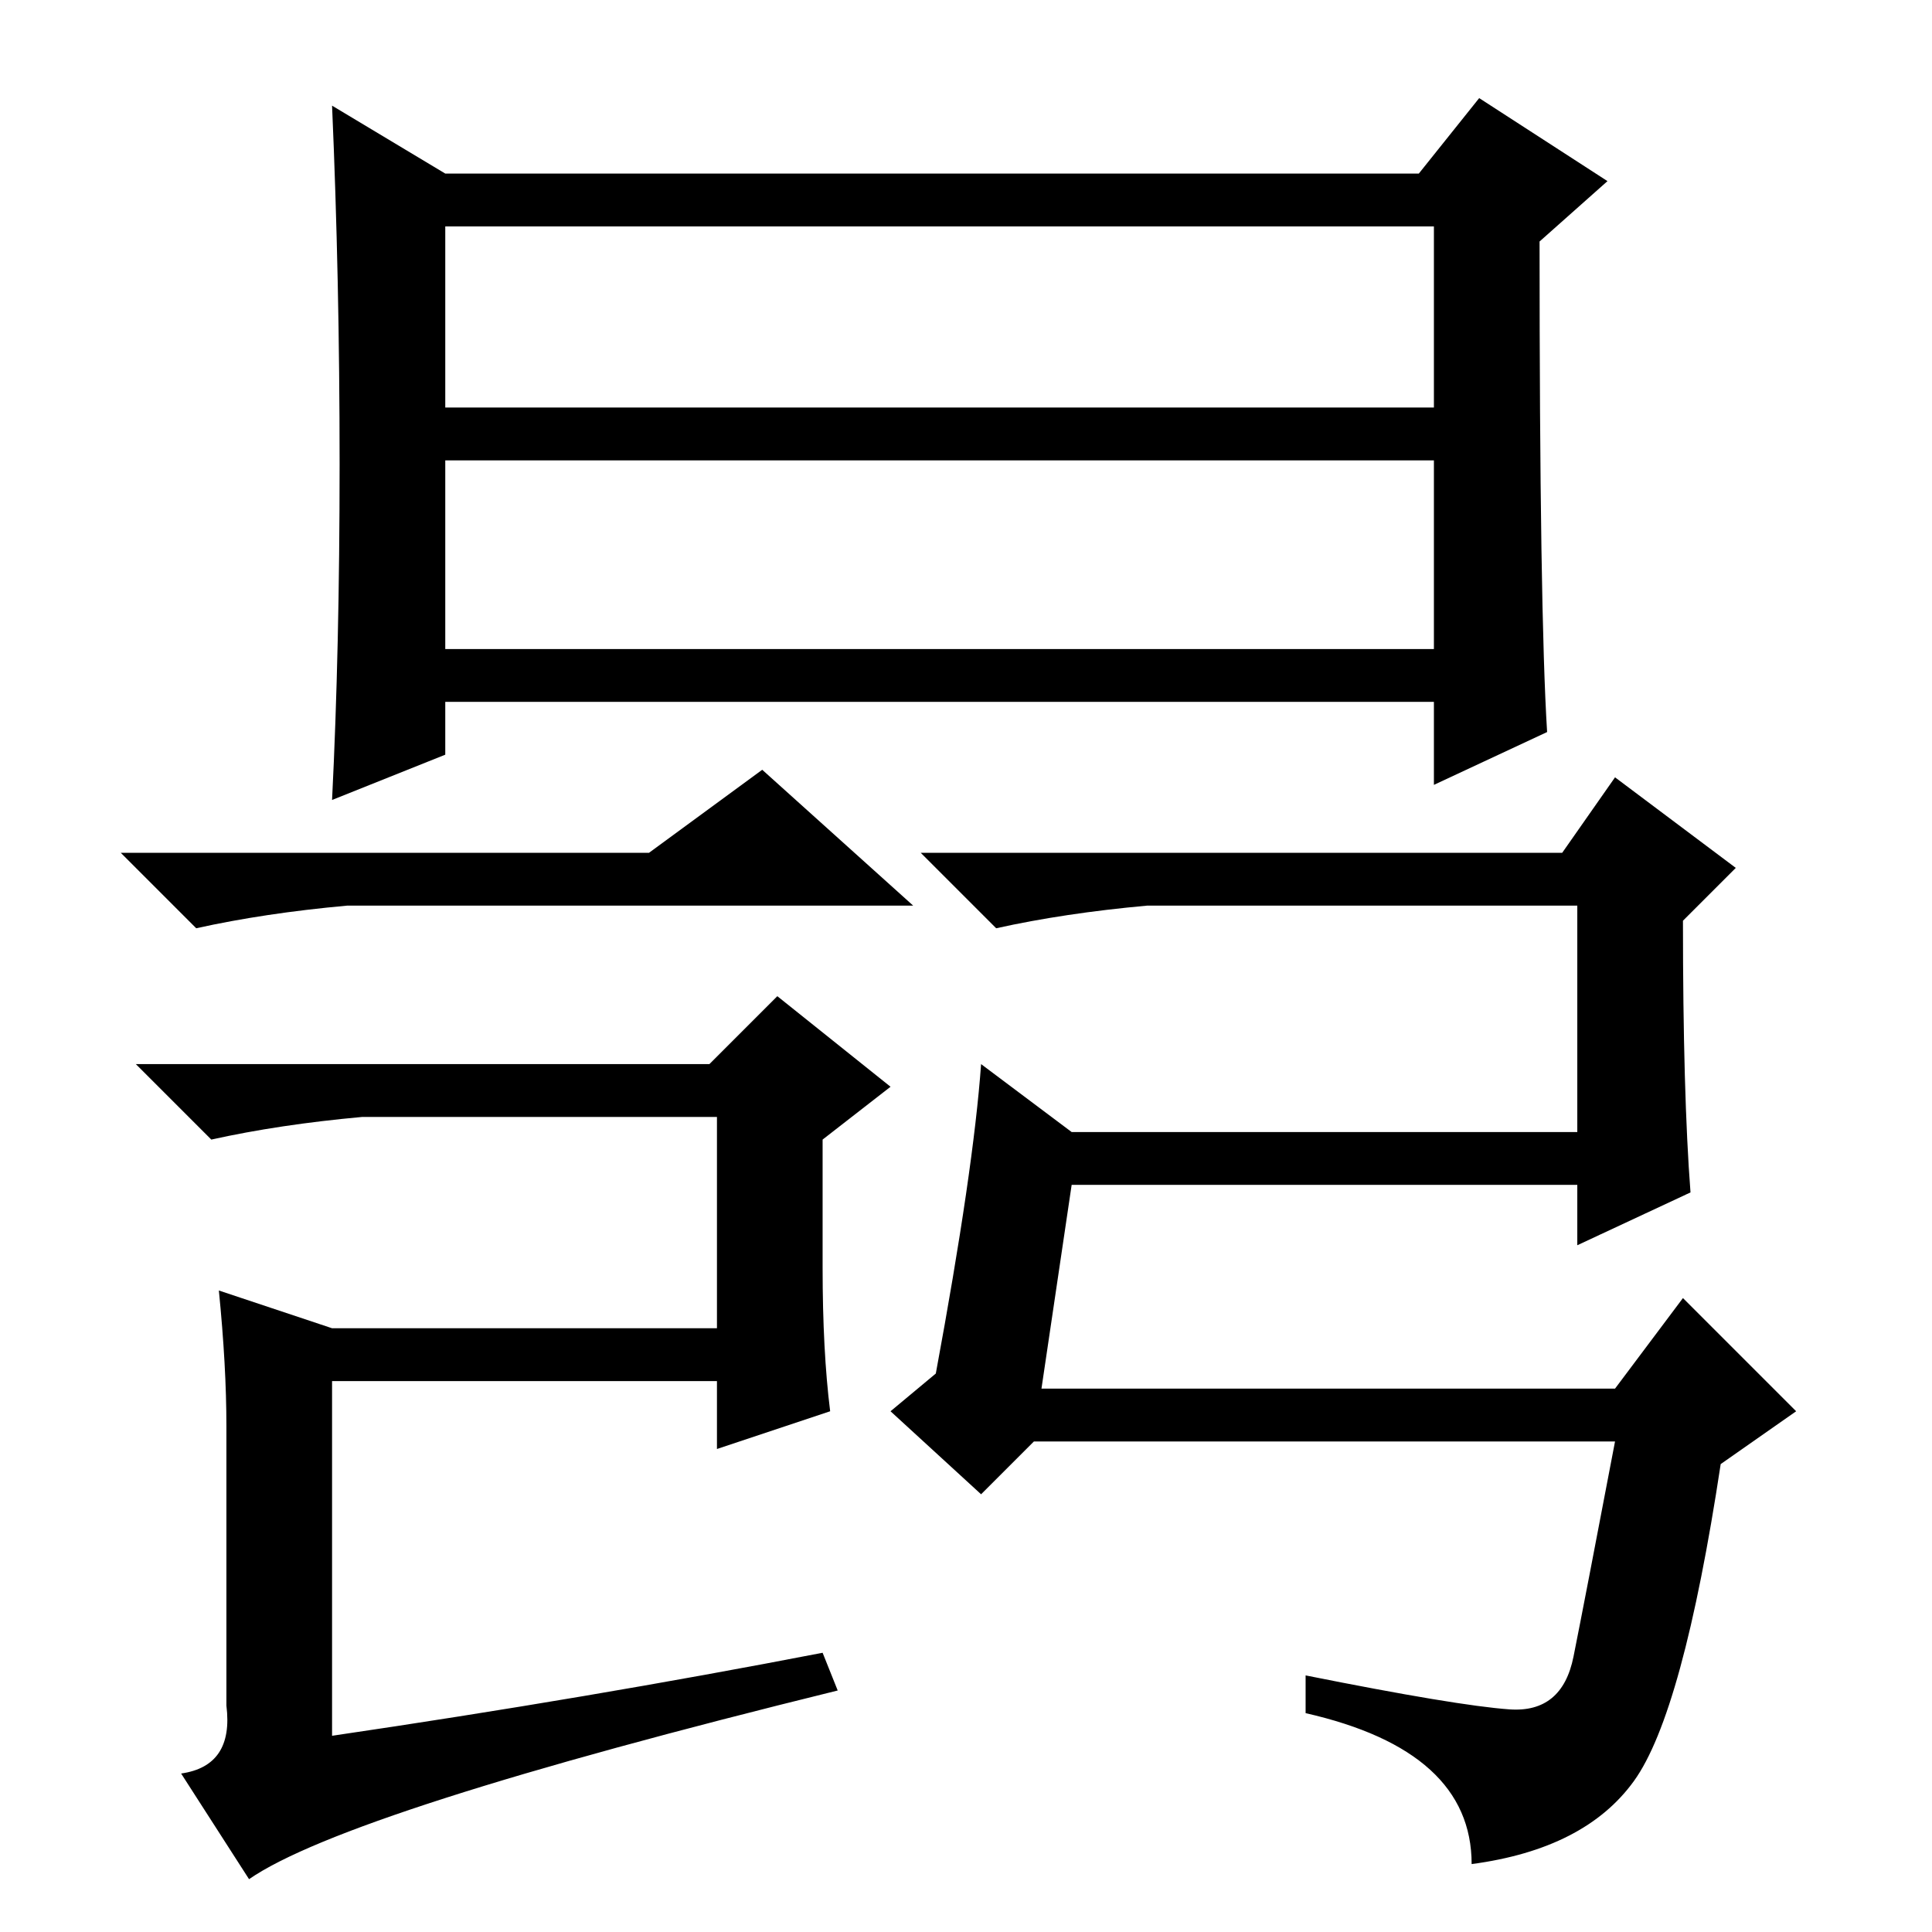 <?xml version="1.0" standalone="no"?>
<!DOCTYPE svg PUBLIC "-//W3C//DTD SVG 1.1//EN" "http://www.w3.org/Graphics/SVG/1.1/DTD/svg11.dtd" >
<svg xmlns="http://www.w3.org/2000/svg" xmlns:xlink="http://www.w3.org/1999/xlink" version="1.1" viewBox="0 -36 256 256">
  <g transform="matrix(1 0 0 -1 0 220)">
   <path fill="currentColor"
d="M59 170h131v25h-131v-25zM205 159l-15 -7v11h-131v-7l-15 -6q1 20 1 44.5t-1 47.5l15 -9h129l8 10l17 -11l-9 -8q0 -49 1 -65zM59 202h131v24h-131v-24zM86 143l15 11l20 -18h-75q-11 -1 -20 -3l-10 10h70zM95 73h-51v-47q34 5 65 11l2 -5q-65 -16 -78 -25l-9 14q7 1 6 9
v37q0 8 -1 18l15 -5h51v28h-47q-11 -1 -20 -3l-10 10h76l9 9l15 -12l-9 -7v-17q0 -11 1 -19l-15 -5v9zM138 72h76l9 12l15 -15l-10 -7q-5 -33 -11.5 -42t-21.5 -11q0 15 -22 20v5q20 -4 27 -4.5t8.5 7t5.5 28.5h-77l-7 -7l-12 11l6 5q5 27 6 41l12 -9h67v30h-57
q-11 -1 -20 -3l-10 10h85l7 10l16 -12l-7 -7q0 -23 1 -36l-15 -7v8h-67z" />
  </g>

</svg>
